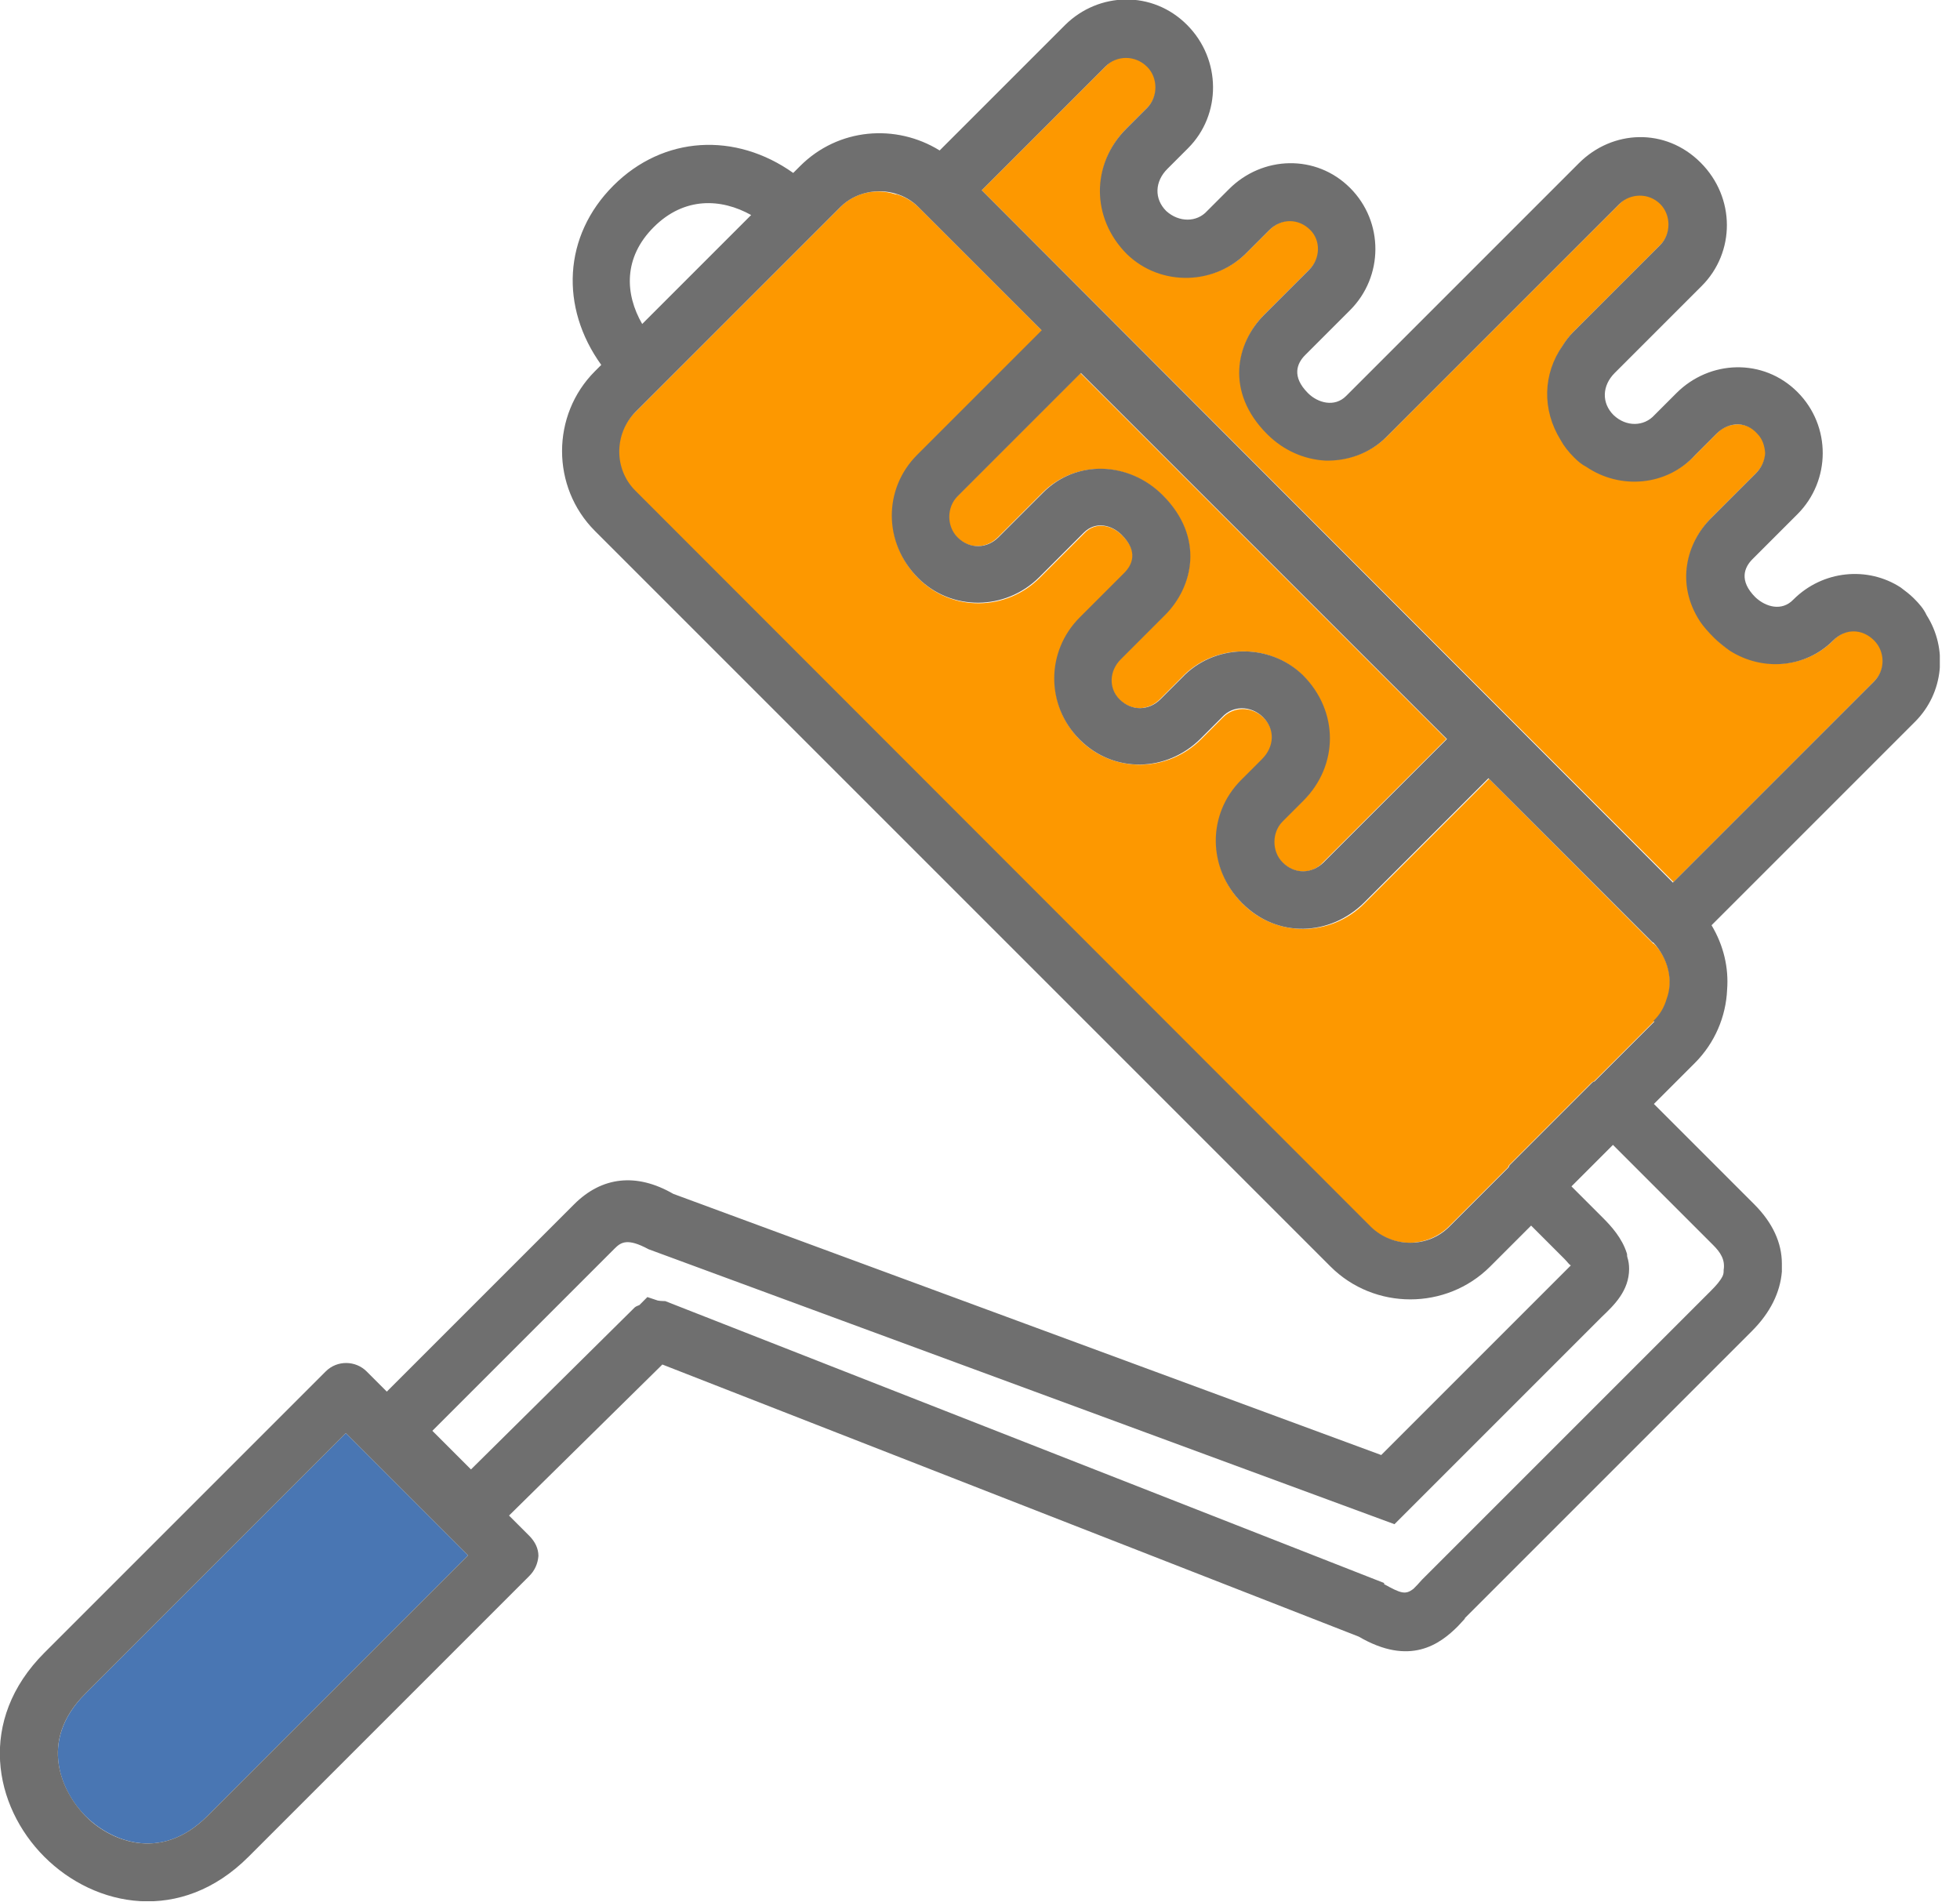<svg width="34" height="33" viewBox="0 0 34 33" fill="none" xmlns="http://www.w3.org/2000/svg">
<g clip-path="url(#clip0_1114_400)">
<path d="M17.03 3.3L29.03 15.3L32.52 11.81C32.72 11.61 32.71 11.29 32.52 11.1C32.31 10.89 32.02 10.89 31.81 11.1C31.33 11.59 30.59 11.64 30.02 11.28C29.91 11.22 29.82 11.14 29.74 11.05C29.65 10.96 29.56 10.86 29.5 10.77C29.07 10.11 29.27 9.41 29.69 8.98L30.47 8.2C30.57 8.1 30.62 7.98 30.63 7.85C30.63 7.73 30.59 7.61 30.49 7.51C30.4 7.42 30.29 7.37 30.17 7.36C30.03 7.36 29.89 7.4 29.79 7.51L29.42 7.88C28.93 8.41 28.12 8.49 27.53 8.09C27.45 8.05 27.38 8 27.32 7.93C27.22 7.83 27.14 7.73 27.08 7.62C26.76 7.1 26.78 6.48 27.12 5.98C27.17 5.9 27.23 5.82 27.3 5.75L28.81 4.24C29 4.05 29 3.72 28.81 3.53C28.6 3.32 28.29 3.33 28.1 3.53L24.06 7.57C23.77 7.86 23.38 7.99 23 7.98C22.64 7.96 22.28 7.81 21.99 7.52C21.26 6.79 21.45 5.94 21.94 5.45L22.72 4.67C22.92 4.47 22.93 4.17 22.74 3.98C22.53 3.77 22.23 3.78 22.03 3.98L21.66 4.35C21.1 4.94 20.15 4.97 19.56 4.4C18.93 3.77 18.94 2.83 19.55 2.22L19.91 1.86C20.1 1.67 20.1 1.34 19.91 1.15C19.7 0.94 19.38 0.94 19.19 1.14L17.04 3.29L17.03 3.3Z" fill="#FD9800"/>
<path d="M22.24 14.25C22.05 14.44 22.05 14.77 22.24 14.96C22.45 15.17 22.76 15.17 22.95 14.96L25.09 12.82L18.74 6.47L16.6 8.61C16.41 8.8 16.41 9.13 16.6 9.32C16.81 9.53 17.11 9.52 17.31 9.32L18.08 8.55C18.65 7.98 19.56 8 20.16 8.59C20.89 9.32 20.7 10.17 20.2 10.67L19.43 11.44C19.23 11.64 19.22 11.93 19.41 12.13C19.62 12.34 19.92 12.33 20.12 12.13L20.49 11.76C21.04 11.17 22 11.14 22.59 11.71C23.22 12.34 23.21 13.28 22.6 13.89L22.24 14.25Z" fill="#FD9800"/>
<path d="M15.53 3.37C15.2 3.26 14.82 3.34 14.57 3.6L11.01 7.16C10.64 7.53 10.64 8.14 11.01 8.52L23.77 21.28C24.14 21.65 24.75 21.65 25.13 21.28L26.16 20.25C26.16 20.25 26.17 20.22 26.18 20.21L27.61 18.78C27.61 18.78 27.63 18.76 27.65 18.76L28.69 17.72C28.8 17.61 28.87 17.48 28.92 17.34C29.03 17.01 28.95 16.63 28.69 16.37H28.68L25.83 13.51L23.67 15.67C23.08 16.26 22.14 16.26 21.56 15.68C20.95 15.07 20.95 14.12 21.54 13.54L21.9 13.18C22.12 12.96 22.13 12.66 21.92 12.45C21.7 12.24 21.39 12.26 21.21 12.45L20.84 12.82C20.25 13.41 19.31 13.41 18.74 12.84C18.15 12.25 18.15 11.31 18.74 10.72L19.51 9.95C19.65 9.81 19.76 9.58 19.47 9.29C19.29 9.11 19.01 9.04 18.81 9.25L18.04 10.02C17.45 10.61 16.51 10.61 15.94 10.04C15.33 9.43 15.33 8.48 15.92 7.9L18.08 5.74L15.94 3.6C15.83 3.49 15.69 3.41 15.55 3.37H15.53Z" fill="#FD9800"/>
<path d="M1.48 29.38C0.64 30.22 1.09 31.11 1.48 31.5C1.88 31.9 2.76 32.34 3.6 31.5L8.12 26.98L6 24.86L1.48 29.38Z" fill="#4976B3"/>
<path d="M25.41 28.07L30.39 23.09C30.71 22.77 30.88 22.42 30.91 22.06C30.91 22.03 30.91 22.01 30.91 21.98C30.91 21.96 30.91 21.94 30.91 21.92C30.91 21.56 30.75 21.21 30.43 20.89L28.69 19.15L29.4 18.44C29.75 18.09 29.94 17.63 29.96 17.17C29.99 16.79 29.9 16.4 29.69 16.05L33.22 12.52C33.72 12.02 33.79 11.25 33.42 10.67C33.37 10.56 33.29 10.47 33.2 10.38C33.13 10.31 33.05 10.25 32.97 10.19C32.4 9.82 31.62 9.89 31.11 10.4C30.91 10.61 30.63 10.53 30.45 10.36C30.16 10.07 30.26 9.84 30.4 9.7L31.18 8.92C31.76 8.34 31.77 7.39 31.18 6.8C30.59 6.21 29.66 6.24 29.08 6.82L28.7 7.2C28.52 7.4 28.21 7.41 27.99 7.2C27.78 6.99 27.79 6.69 28.01 6.47L29.52 4.96C30.1 4.38 30.11 3.43 29.5 2.82C28.89 2.21 27.97 2.25 27.39 2.83L23.35 6.87C23.15 7.07 22.86 6.99 22.69 6.82C22.4 6.53 22.5 6.3 22.64 6.16L23.42 5.38C24 4.8 24.01 3.85 23.42 3.26C22.83 2.67 21.9 2.7 21.32 3.28L20.94 3.66C20.76 3.86 20.45 3.86 20.23 3.66C20.02 3.45 20.03 3.15 20.25 2.93L20.61 2.57C21.19 1.99 21.19 1.03 20.59 0.43C19.99 -0.17 19.06 -0.14 18.48 0.43L16.3 2.61C15.54 2.14 14.54 2.22 13.88 2.88L13.76 3C12.76 2.29 11.51 2.35 10.64 3.22C9.77 4.09 9.71 5.33 10.43 6.33L10.32 6.44C9.56 7.2 9.56 8.45 10.32 9.21L23.08 21.97C23.84 22.73 25.09 22.73 25.85 21.97L26.56 21.26L27.14 21.84C27.2 21.9 27.22 21.94 27.25 21.95L23.96 25.24L11.68 20.71C11.04 20.34 10.44 20.41 9.96 20.89L6.71 24.14L6.36 23.79C6.17 23.6 5.85 23.59 5.65 23.79L0.77 28.67C-0.4 29.84 -0.11 31.33 0.77 32.21C1.65 33.09 3.14 33.38 4.31 32.21L9.18 27.34C9.28 27.24 9.33 27.12 9.34 26.99C9.34 26.86 9.28 26.74 9.18 26.64L8.83 26.29L11.49 23.67L23.57 28.39C24.46 28.91 24.98 28.52 25.29 28.21C25.34 28.16 25.37 28.12 25.41 28.08V28.07ZM11.14 5.62C10.84 5.1 10.81 4.47 11.34 3.94C11.87 3.41 12.51 3.44 13.03 3.73L11.14 5.62ZM28.7 17.72L27.66 18.76C27.66 18.76 27.64 18.76 27.62 18.78L26.19 20.21C26.19 20.21 26.18 20.22 26.17 20.25L25.14 21.28C24.77 21.65 24.16 21.65 23.78 21.28L11.02 8.51C10.65 8.14 10.65 7.53 11.02 7.15L14.58 3.59C14.83 3.34 15.21 3.26 15.54 3.36C15.68 3.4 15.82 3.48 15.93 3.59L18.07 5.73L15.91 7.89C15.32 8.48 15.32 9.42 15.93 10.03C16.5 10.6 17.44 10.6 18.03 10.01L18.8 9.24C19.01 9.03 19.29 9.11 19.46 9.28C19.75 9.57 19.64 9.8 19.5 9.94L18.73 10.71C18.14 11.3 18.14 12.24 18.73 12.83C19.32 13.42 20.24 13.4 20.83 12.81L21.2 12.44C21.38 12.24 21.69 12.23 21.91 12.44C22.12 12.65 22.11 12.95 21.89 13.17L21.53 13.53C20.94 14.12 20.94 15.06 21.55 15.67C22.16 16.28 23.07 16.24 23.66 15.66L25.82 13.5L28.67 16.35H28.68C28.94 16.63 29.03 17.01 28.91 17.33C28.87 17.47 28.79 17.61 28.68 17.71L28.7 17.72ZM22.96 14.96C22.76 15.16 22.46 15.17 22.25 14.96C22.06 14.77 22.06 14.44 22.25 14.25L22.61 13.89C23.22 13.28 23.23 12.34 22.6 11.71C22.01 11.14 21.05 11.17 20.5 11.76L20.13 12.13C19.93 12.33 19.63 12.34 19.42 12.13C19.23 11.94 19.24 11.64 19.44 11.44L20.21 10.67C20.7 10.18 20.9 9.32 20.17 8.59C19.58 8 18.66 7.97 18.09 8.55L17.32 9.32C17.12 9.52 16.82 9.53 16.61 9.32C16.42 9.13 16.42 8.8 16.61 8.61L18.75 6.47L25.1 12.82L22.96 14.96ZM19.18 1.15C19.37 0.96 19.69 0.95 19.9 1.16C20.09 1.35 20.09 1.68 19.9 1.87L19.54 2.23C18.93 2.84 18.92 3.78 19.55 4.41C20.14 4.98 21.09 4.95 21.65 4.36L22.02 3.99C22.22 3.79 22.52 3.78 22.73 3.99C22.91 4.17 22.91 4.48 22.71 4.68L21.93 5.46C21.44 5.95 21.25 6.8 21.98 7.53C22.27 7.82 22.63 7.97 22.99 7.99C23.37 8 23.76 7.87 24.05 7.58L28.09 3.54C28.28 3.35 28.6 3.34 28.8 3.54C28.99 3.73 28.99 4.06 28.8 4.25L27.29 5.76C27.22 5.83 27.16 5.91 27.11 5.99C26.76 6.49 26.75 7.11 27.07 7.63C27.13 7.74 27.21 7.84 27.31 7.94C27.37 8 27.44 8.06 27.52 8.1C28.11 8.5 28.92 8.43 29.41 7.89L29.78 7.52C29.89 7.41 30.02 7.36 30.16 7.36C30.28 7.37 30.39 7.42 30.48 7.52C30.58 7.62 30.61 7.74 30.62 7.86C30.61 7.99 30.56 8.11 30.46 8.21L29.68 8.99C29.26 9.41 29.06 10.12 29.49 10.78C29.55 10.87 29.64 10.97 29.73 11.06C29.81 11.14 29.91 11.22 30.01 11.29C30.58 11.65 31.32 11.59 31.8 11.11C32.01 10.9 32.3 10.9 32.51 11.11C32.7 11.3 32.71 11.62 32.51 11.82L29.02 15.31L17.03 3.3L19.18 1.15ZM3.6 31.5C2.76 32.34 1.87 31.9 1.48 31.5C1.09 31.1 0.64 30.22 1.48 29.38L6 24.86L8.12 26.98L3.6 31.5ZM24.01 27.46L11.54 22.57C11.54 22.57 11.46 22.57 11.41 22.56L11.23 22.5L11.09 22.64C11.09 22.64 11.03 22.66 11.01 22.68L8.17 25.49L7.5 24.82L10.66 21.66C10.77 21.55 10.88 21.47 11.25 21.67L24.19 26.44L27.79 22.84C28 22.64 28.26 22.39 28.26 22.01C28.26 21.94 28.25 21.87 28.23 21.81C28.22 21.78 28.23 21.76 28.22 21.74C28.14 21.48 27.95 21.27 27.81 21.13L27.26 20.58L27.98 19.86L29.72 21.6C29.84 21.72 29.93 21.85 29.9 22.03C29.9 22.07 29.9 22.1 29.88 22.14C29.84 22.22 29.77 22.3 29.68 22.39L24.67 27.4C24.61 27.47 24.56 27.52 24.52 27.56C24.38 27.67 24.3 27.64 24.01 27.48V27.46Z" fill="#6F6F6F"/>
</g>
<defs>
<clipPath id="clip0_1114_400">
<rect width="33.65" height="32.98" fill="white"/>
</clipPath>
</defs>
</svg>
